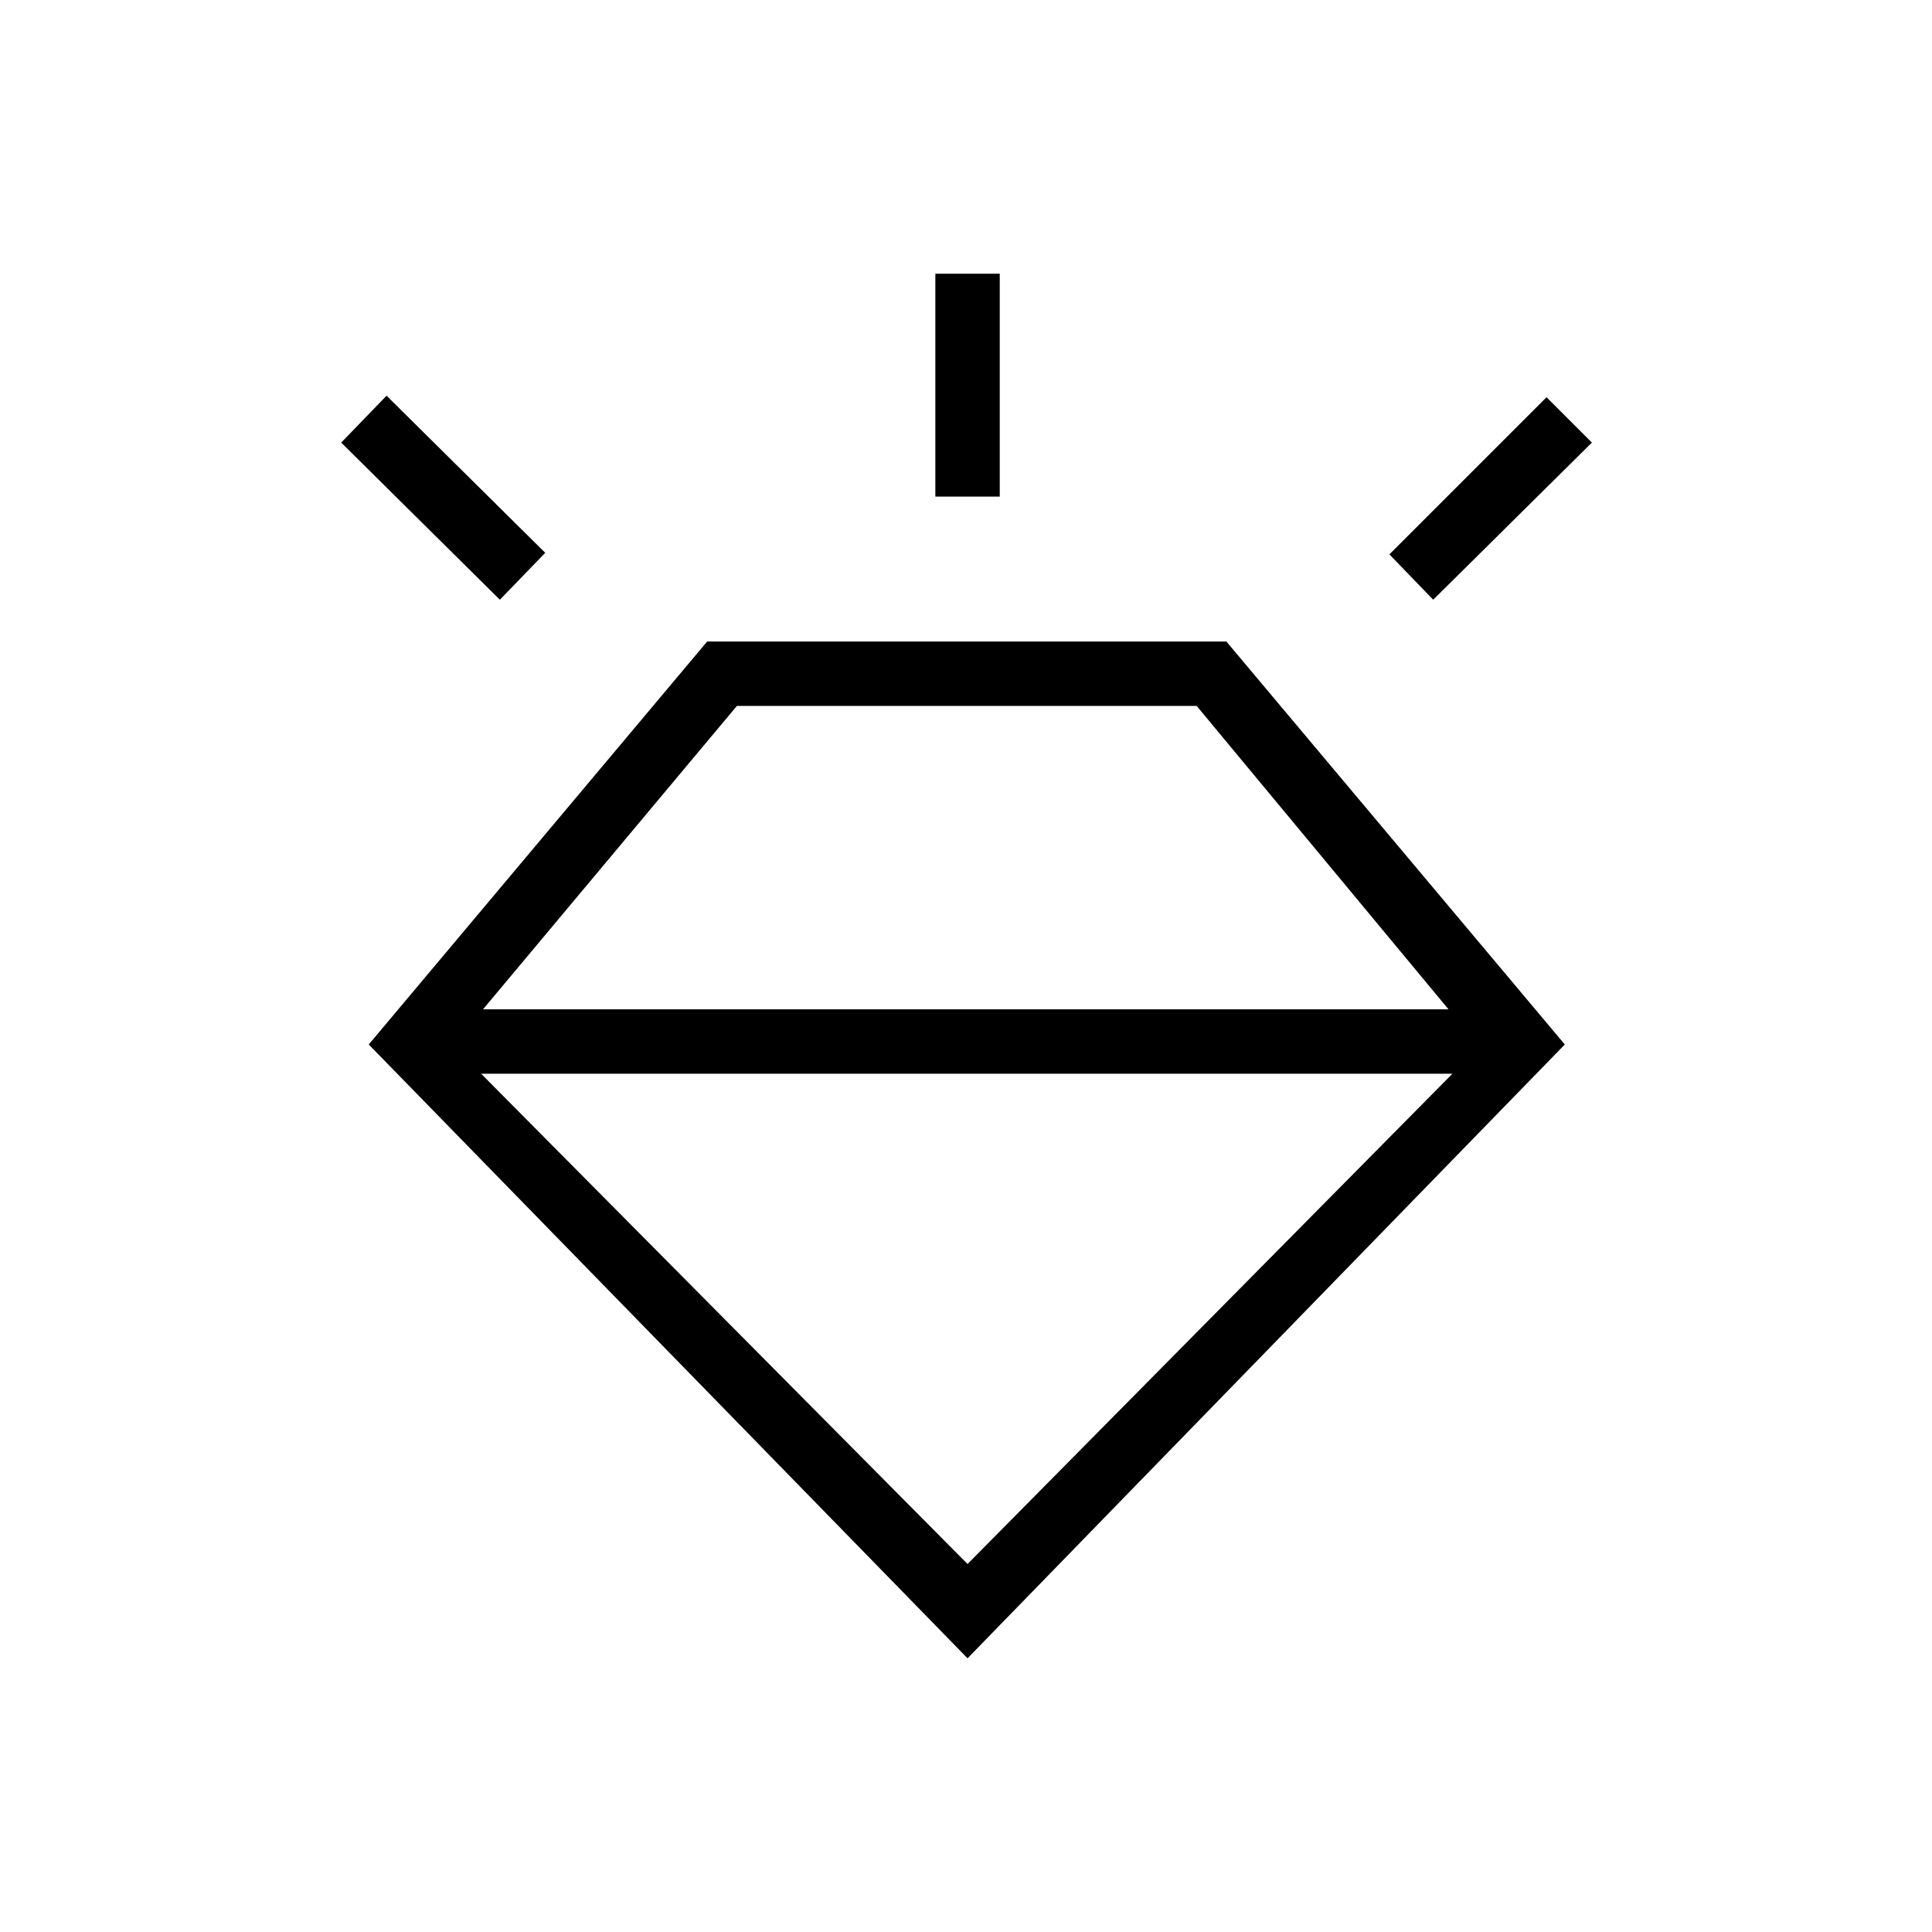 <svg xmlns="http://www.w3.org/2000/svg" height="20" viewBox="0 -960 960 960" width="20"><path d="M480.77-136 183.23-441l168.15-200.23h258L777.54-441 480.77-136ZM248.38-662l-78.84-78.08 22.54-23.3 78.84 78.07L248.38-662Zm216.39-51.23V-824h32v110.77h-32ZM712.15-662l-21.77-22.54 78.08-78.08L791-740.08 712.15-662ZM480.77-182.85l240.92-243.61H239.08l241.69 243.61ZM366.15-609.23 240-458.46h479.77L594.62-609.23H366.15Z"/></svg>
